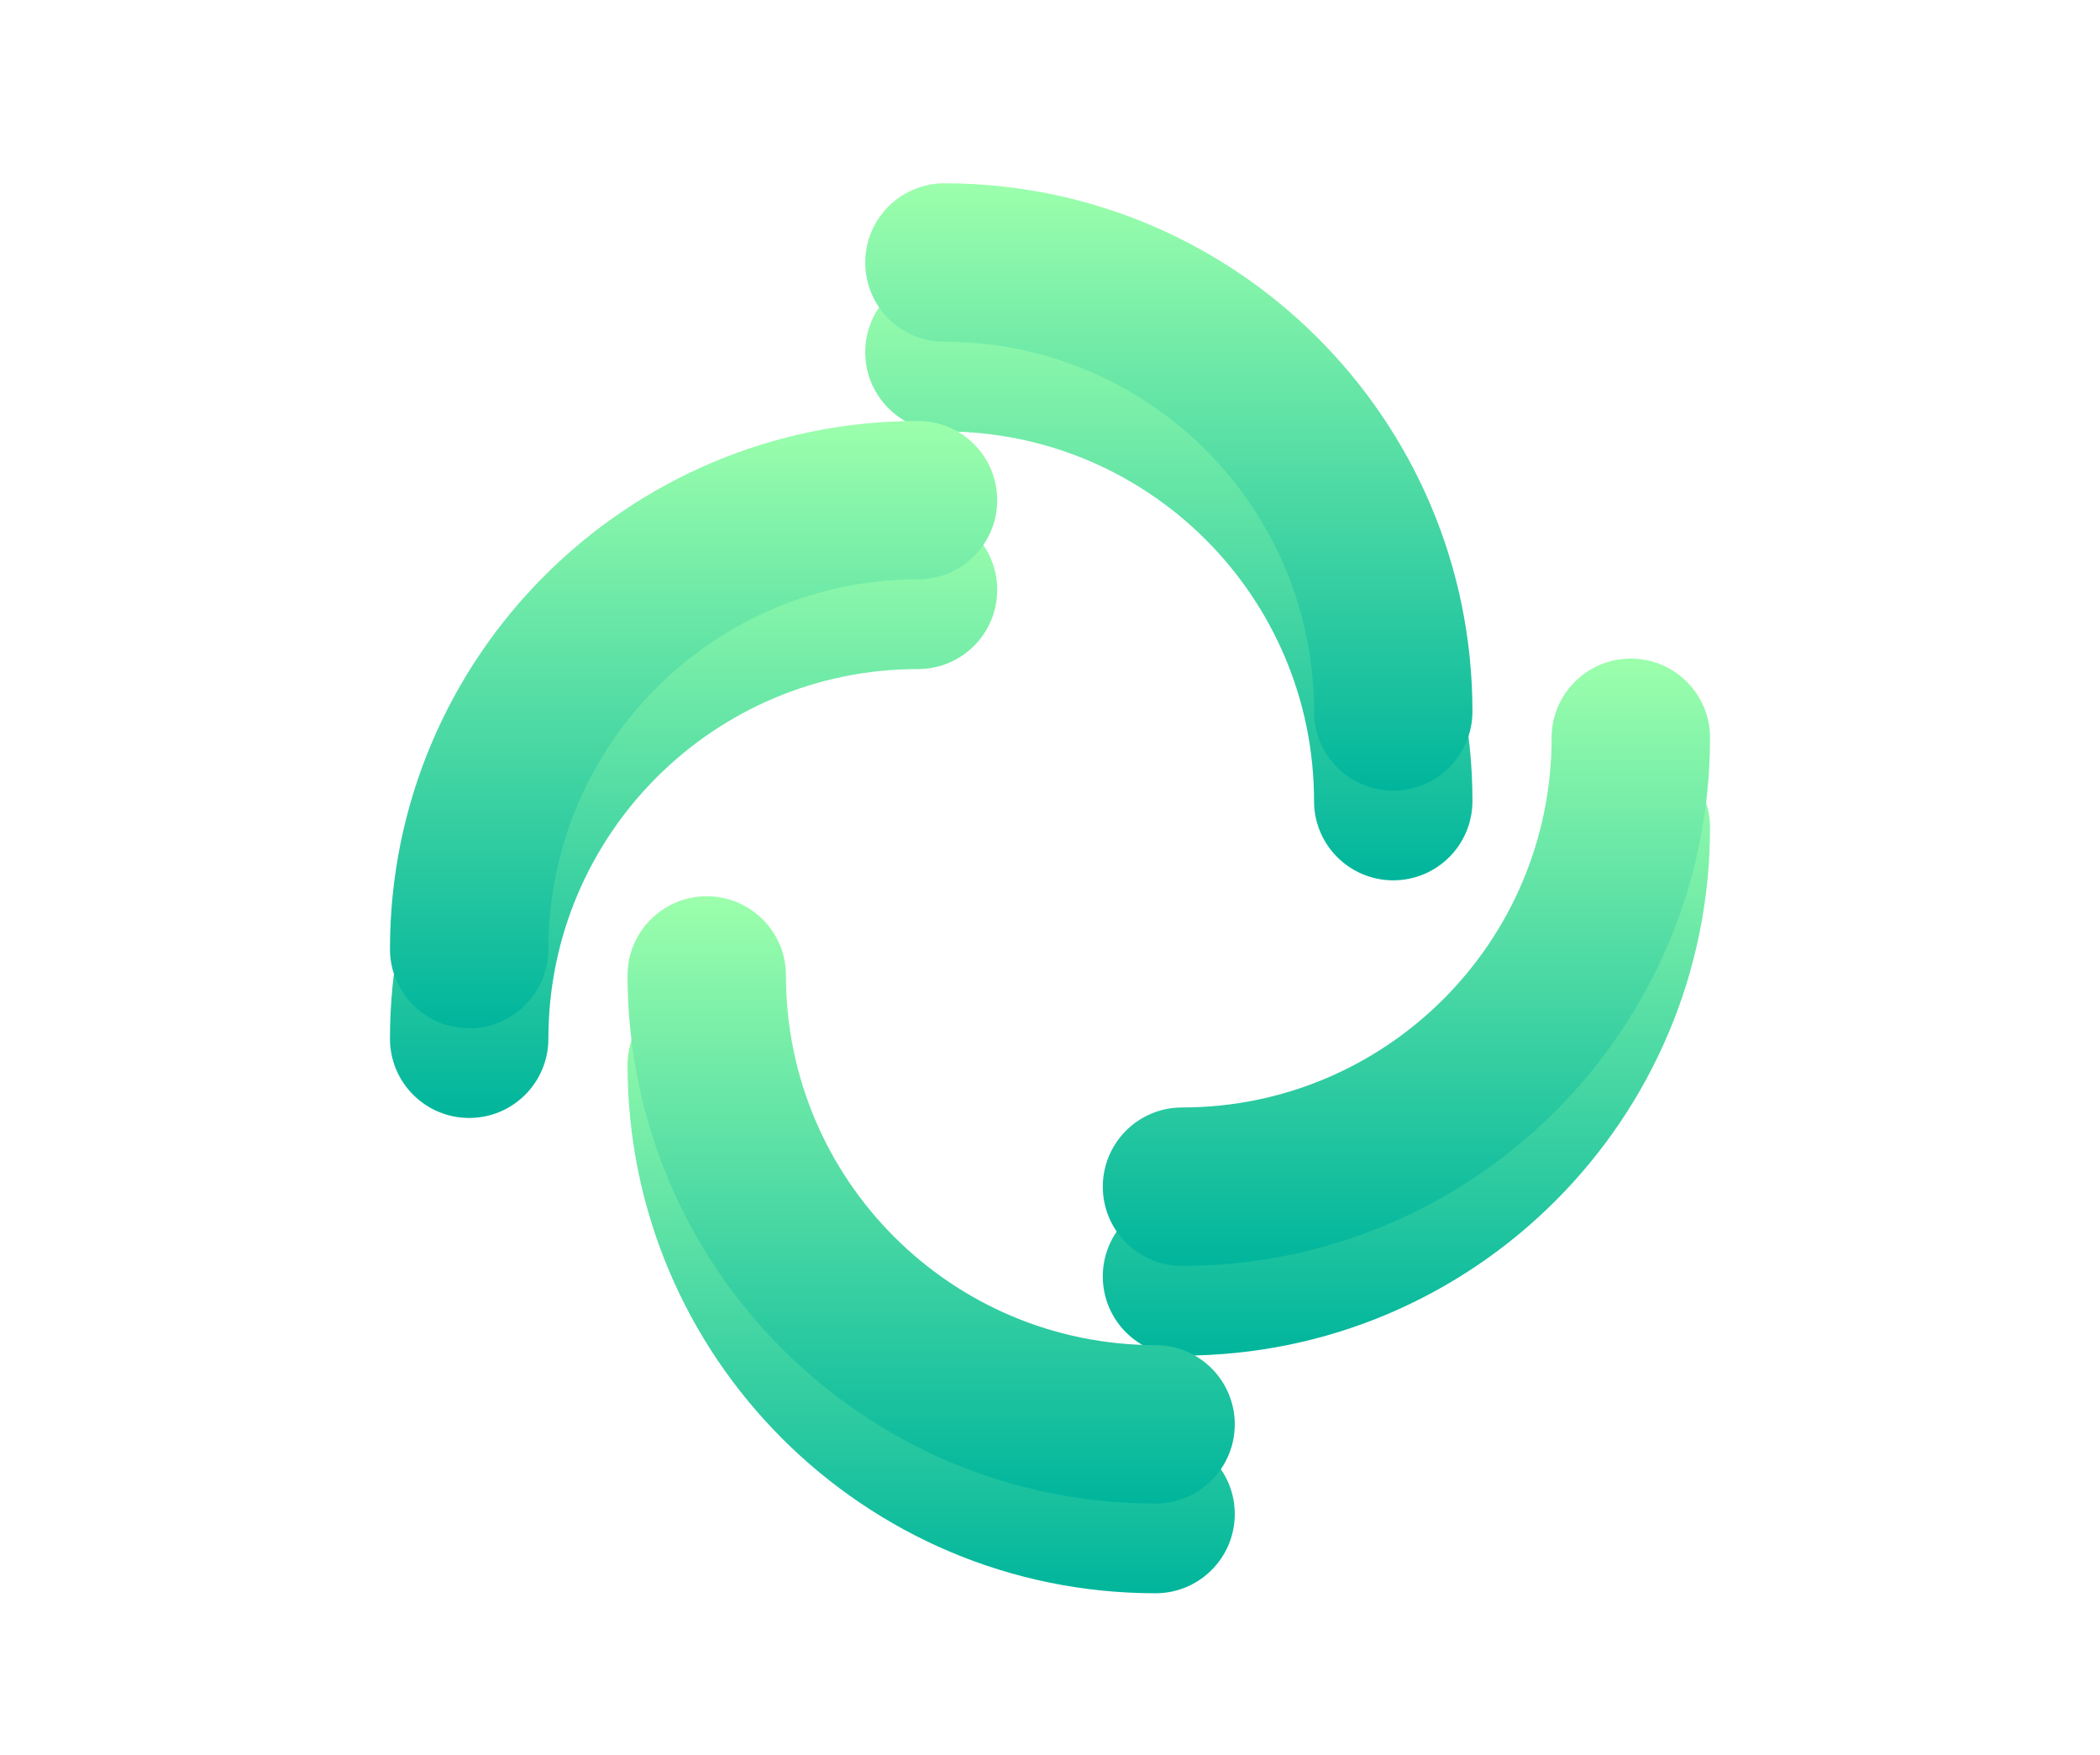 <svg width="1077" height="900" viewBox="0 0 1077 900" fill="none" xmlns="http://www.w3.org/2000/svg">
<g clip-path="url(#clip0_17_11)" filter="url(#filter0_f_17_11)">
<path fill-rule="evenodd" clip-rule="evenodd" d="M443.737 180.62C443.737 158.186 461.923 140 484.357 140C633.916 140 755.157 261.241 755.157 410.8C755.157 433.234 736.971 451.42 714.537 451.42C692.103 451.42 673.917 433.234 673.917 410.8C673.917 306.108 589.049 221.24 484.357 221.24C461.923 221.24 443.737 203.054 443.737 180.62Z" fill="url(#paint0_linear_17_11)"/>
<path fill-rule="evenodd" clip-rule="evenodd" d="M633.262 776.381C633.262 798.815 615.075 817.001 592.642 817.001C443.083 817.001 321.842 695.761 321.842 546.201C321.842 523.768 340.028 505.581 362.462 505.581C384.895 505.581 403.082 523.768 403.082 546.201C403.082 650.892 487.951 735.761 592.642 735.761C615.075 735.761 633.262 753.948 633.262 776.381Z" fill="url(#paint1_linear_17_11)"/>
<path fill-rule="evenodd" clip-rule="evenodd" d="M240.62 573.277C218.186 573.277 200 555.091 200 532.657C200 383.098 321.241 261.857 470.8 261.857C493.234 261.857 511.42 280.044 511.42 302.477C511.42 324.911 493.234 343.097 470.8 343.097C366.109 343.097 281.24 427.966 281.24 532.657C281.24 555.091 263.054 573.277 240.62 573.277Z" fill="url(#paint2_linear_17_11)"/>
<path fill-rule="evenodd" clip-rule="evenodd" d="M836.379 383.714C858.813 383.714 876.999 401.9 876.999 424.334C876.999 573.893 755.758 695.134 606.199 695.134C583.765 695.134 565.579 676.948 565.579 654.514C565.579 632.08 583.765 613.894 606.199 613.894C710.889 613.894 795.759 529.026 795.759 424.334C795.759 401.9 813.945 383.714 836.379 383.714Z" fill="url(#paint3_linear_17_11)"/>
</g>
<g clip-path="url(#clip1_17_11)">
<path fill-rule="evenodd" clip-rule="evenodd" d="M443.737 134.62C443.737 112.186 461.923 94 484.357 94C633.916 94 755.157 215.241 755.157 364.8C755.157 387.234 736.971 405.42 714.537 405.42C692.103 405.42 673.917 387.234 673.917 364.8C673.917 260.108 589.049 175.24 484.357 175.24C461.923 175.24 443.737 157.054 443.737 134.62Z" fill="url(#paint4_linear_17_11)"/>
<path fill-rule="evenodd" clip-rule="evenodd" d="M633.262 730.381C633.262 752.815 615.075 771.001 592.642 771.001C443.083 771.001 321.842 649.761 321.842 500.201C321.842 477.768 340.028 459.581 362.462 459.581C384.895 459.581 403.082 477.768 403.082 500.201C403.082 604.892 487.951 689.761 592.642 689.761C615.075 689.761 633.262 707.948 633.262 730.381Z" fill="url(#paint5_linear_17_11)"/>
<path fill-rule="evenodd" clip-rule="evenodd" d="M240.62 527.277C218.186 527.277 200 509.091 200 486.657C200 337.098 321.241 215.857 470.8 215.857C493.234 215.857 511.42 234.044 511.42 256.477C511.42 278.911 493.234 297.097 470.8 297.097C366.109 297.097 281.24 381.966 281.24 486.657C281.24 509.091 263.054 527.277 240.62 527.277Z" fill="url(#paint6_linear_17_11)"/>
<path fill-rule="evenodd" clip-rule="evenodd" d="M836.379 337.714C858.813 337.714 876.999 355.9 876.999 378.334C876.999 527.893 755.758 649.134 606.199 649.134C583.765 649.134 565.579 630.948 565.579 608.514C565.579 586.08 583.765 567.894 606.199 567.894C710.889 567.894 795.759 483.026 795.759 378.334C795.759 355.9 813.945 337.714 836.379 337.714Z" fill="url(#paint7_linear_17_11)"/>
</g>
<defs>
<filter id="filter0_f_17_11" x="0" y="-60" width="1077" height="1077" filterUnits="userSpaceOnUse" color-interpolation-filters="sRGB">
<feFlood flood-opacity="0" result="BackgroundImageFix"/>
<feBlend mode="normal" in="SourceGraphic" in2="BackgroundImageFix" result="shape"/>
<feGaussianBlur stdDeviation="100" result="effect1_foregroundBlur_17_11"/>
</filter>
<linearGradient id="paint0_linear_17_11" x1="599.447" y1="451.419" x2="599.447" y2="140" gradientUnits="userSpaceOnUse">
<stop stop-color="#00B59C"/>
<stop offset="1" stop-color="#9CFFAC"/>
</linearGradient>
<linearGradient id="paint1_linear_17_11" x1="477.552" y1="817" x2="477.552" y2="505.581" gradientUnits="userSpaceOnUse">
<stop stop-color="#00B59C"/>
<stop offset="1" stop-color="#9CFFAC"/>
</linearGradient>
<linearGradient id="paint2_linear_17_11" x1="355.71" y1="573.276" x2="355.71" y2="261.857" gradientUnits="userSpaceOnUse">
<stop stop-color="#00B59C"/>
<stop offset="1" stop-color="#9CFFAC"/>
</linearGradient>
<linearGradient id="paint3_linear_17_11" x1="721.289" y1="695.133" x2="721.289" y2="383.714" gradientUnits="userSpaceOnUse">
<stop stop-color="#00B59C"/>
<stop offset="1" stop-color="#9CFFAC"/>
</linearGradient>
<linearGradient id="paint4_linear_17_11" x1="599.447" y1="405.419" x2="599.447" y2="94" gradientUnits="userSpaceOnUse">
<stop stop-color="#00B59C"/>
<stop offset="1" stop-color="#9CFFAC"/>
</linearGradient>
<linearGradient id="paint5_linear_17_11" x1="477.552" y1="771" x2="477.552" y2="459.581" gradientUnits="userSpaceOnUse">
<stop stop-color="#00B59C"/>
<stop offset="1" stop-color="#9CFFAC"/>
</linearGradient>
<linearGradient id="paint6_linear_17_11" x1="355.71" y1="527.276" x2="355.71" y2="215.857" gradientUnits="userSpaceOnUse">
<stop stop-color="#00B59C"/>
<stop offset="1" stop-color="#9CFFAC"/>
</linearGradient>
<linearGradient id="paint7_linear_17_11" x1="721.289" y1="649.133" x2="721.289" y2="337.714" gradientUnits="userSpaceOnUse">
<stop stop-color="#00B59C"/>
<stop offset="1" stop-color="#9CFFAC"/>
</linearGradient>
<clipPath id="clip0_17_11">
<rect width="677" height="677" fill="white" transform="translate(200 140)"/>
</clipPath>
<clipPath id="clip1_17_11">
<rect width="677" height="677" fill="white" transform="translate(200 94)"/>
</clipPath>
</defs>
</svg>
